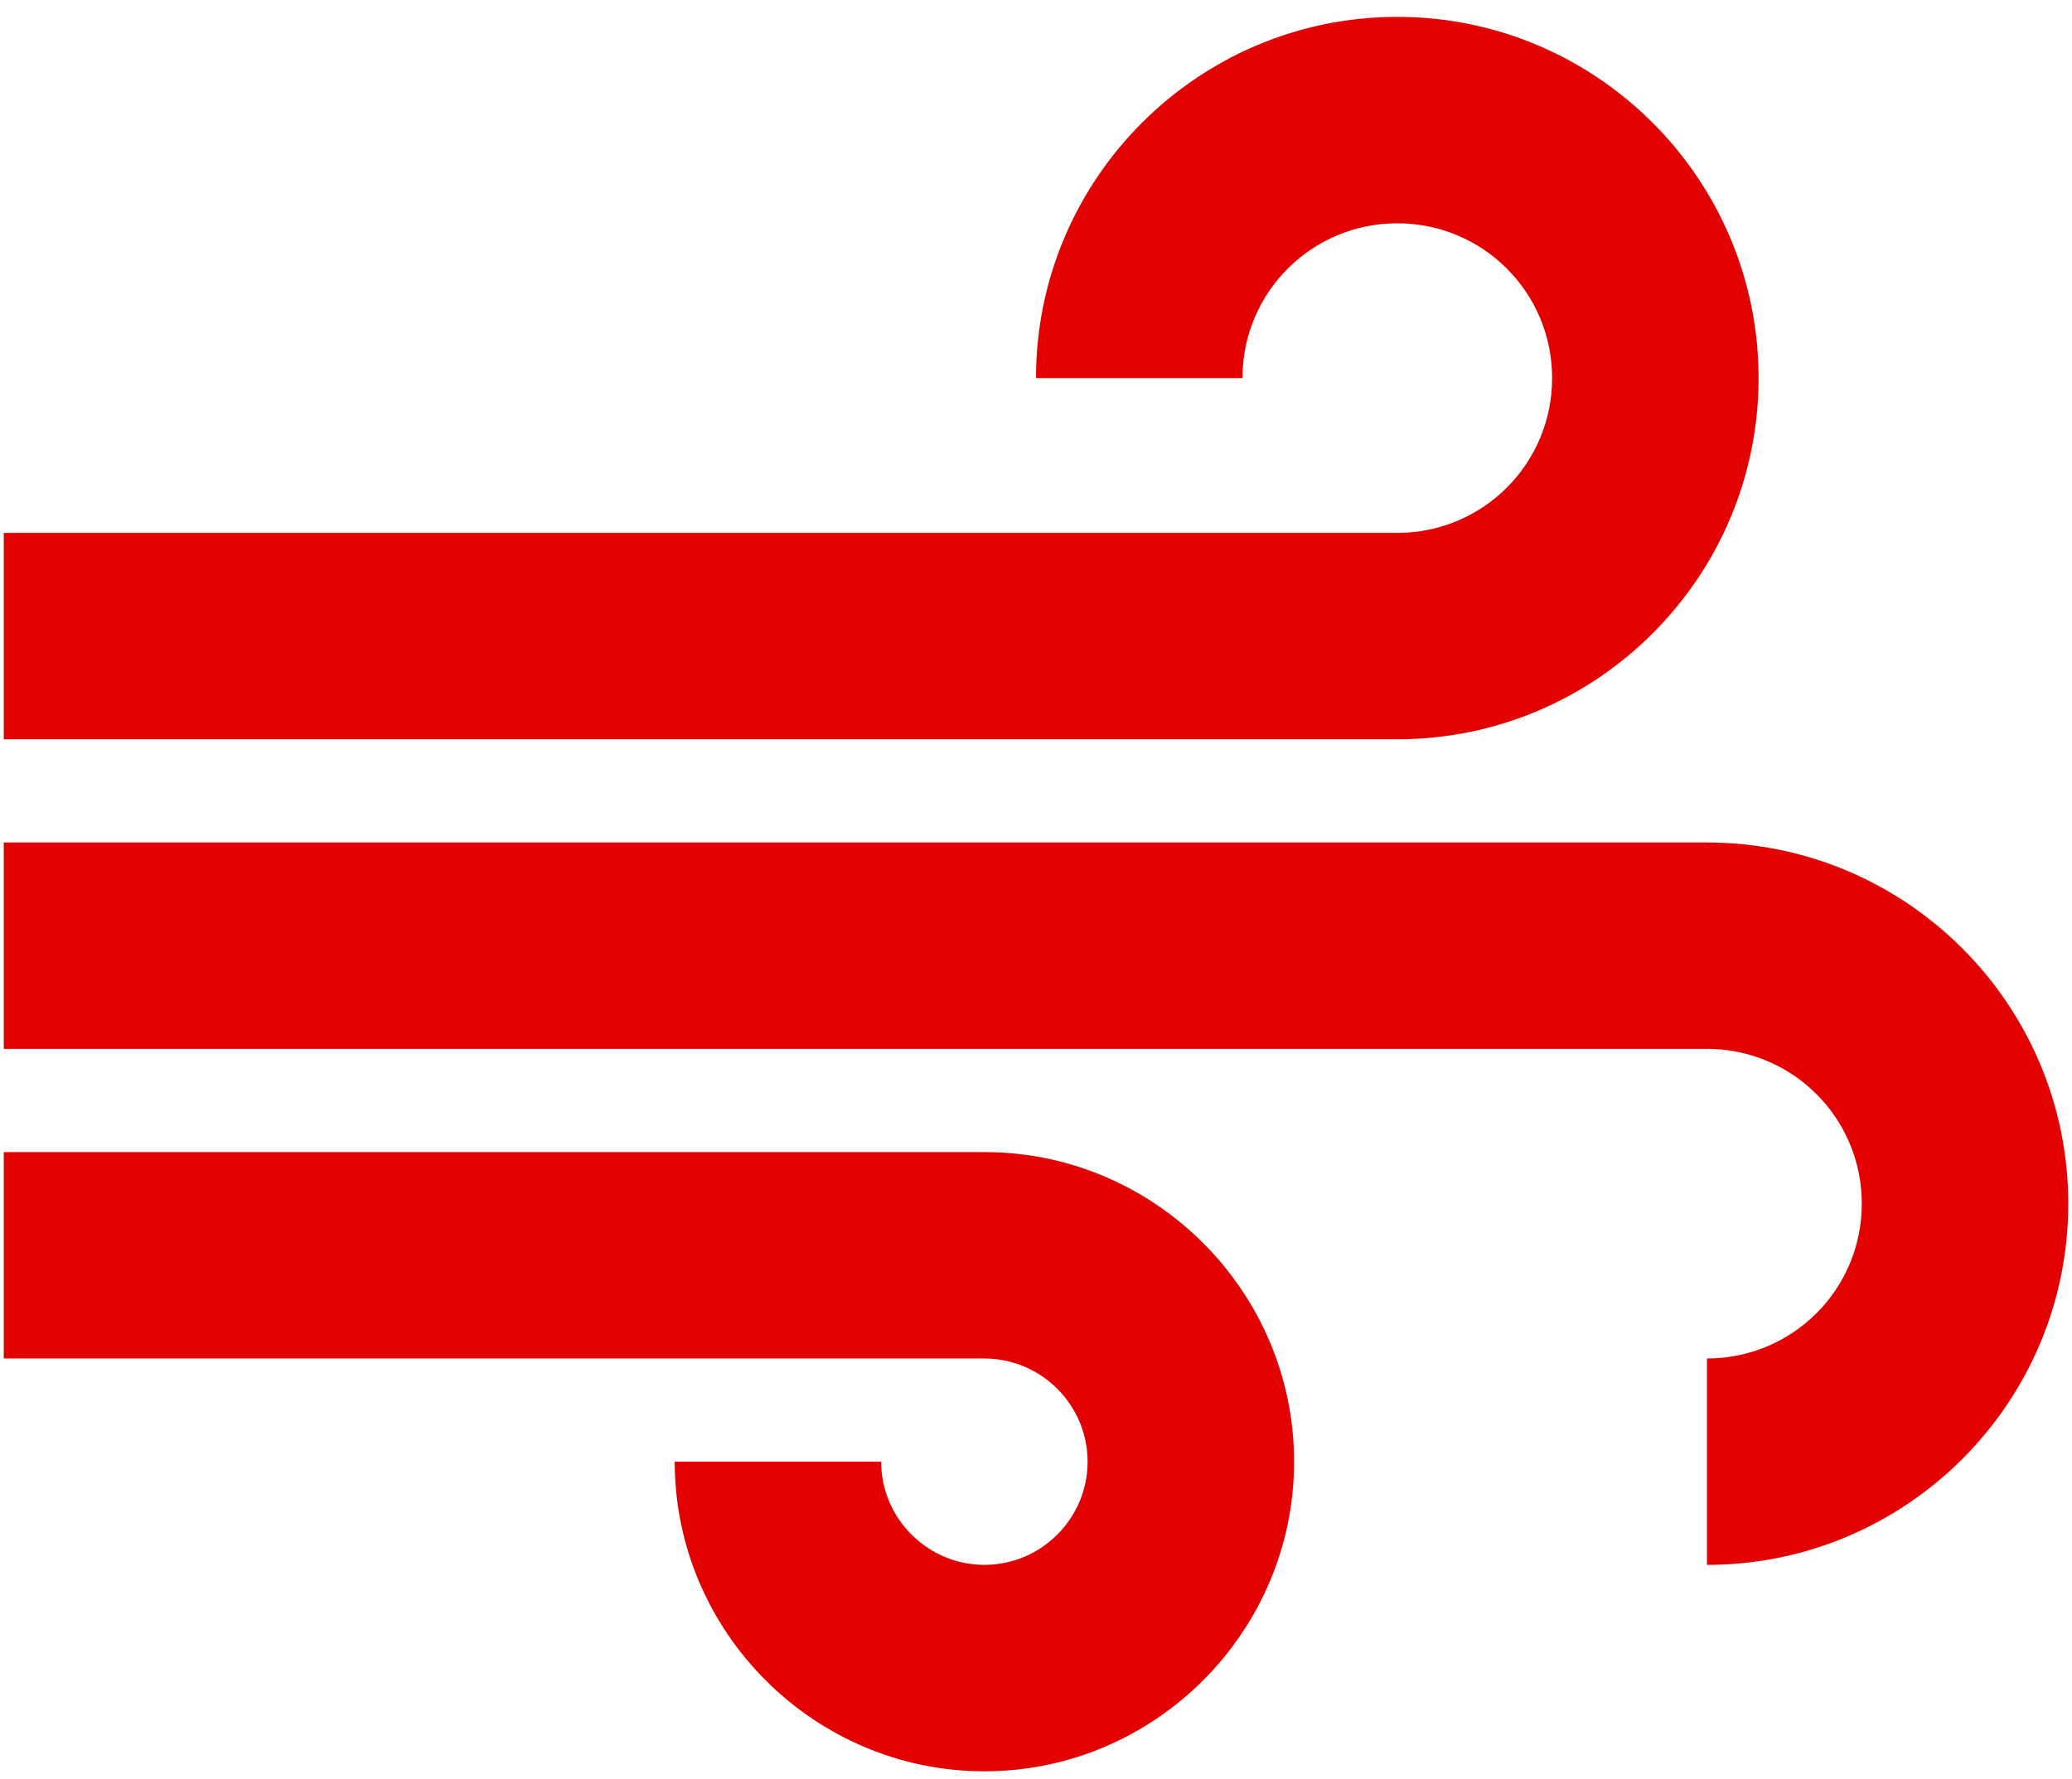 <svg width="92" height="79" viewBox="0 0 92 79" fill="none" xmlns="http://www.w3.org/2000/svg">
<path d="M57.459 64.917C57.459 72.479 51.271 78.667 43.709 78.667C36.146 78.667 29.959 72.479 29.959 64.917H39.125C39.125 67.438 41.188 69.5 43.709 69.5C46.23 69.5 48.292 67.438 48.292 64.917C48.292 62.396 46.23 60.333 43.709 60.333H0.167V51.167H43.709C51.271 51.167 57.459 57.354 57.459 64.917ZM78.084 16.792C78.084 7.946 70.888 0.75 62.042 0.75C53.196 0.75 46 7.946 46 16.792H55.167C55.167 12.988 58.238 9.917 62.042 9.917C65.846 9.917 68.917 12.988 68.917 16.792C68.917 20.596 65.846 23.667 62.042 23.667H0.167V32.833H62.042C70.888 32.833 78.084 25.637 78.084 16.792ZM75.792 37.417H0.167V46.583H75.792C79.596 46.583 82.667 49.654 82.667 53.458C82.667 57.263 79.596 60.333 75.792 60.333V69.5C84.638 69.5 91.834 62.304 91.834 53.458C91.834 44.612 84.638 37.417 75.792 37.417Z" fill="#E20000"/>
</svg>
